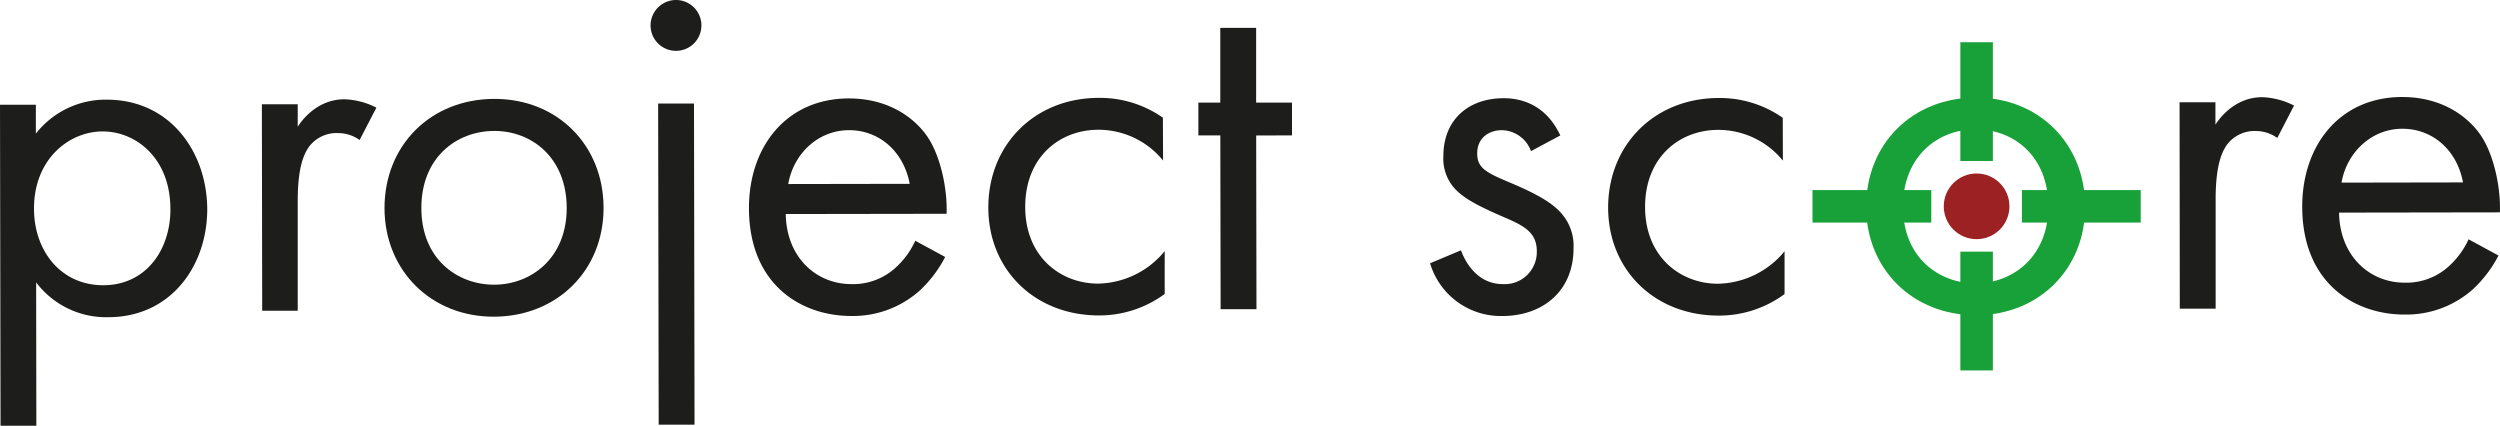 <svg xmlns="http://www.w3.org/2000/svg" viewBox="0 0 596.87 101.66"><defs><style>.cls-1{fill:#1d1d1b;}.cls-2{fill:#18a138;}.cls-3{fill:#9c2122;}</style></defs><title>CRISPR_project_final_logo_font_outline</title><g id="Layer_1" data-name="Layer 1"><path class="cls-1" d="M9.77,102.39l-8.55,0L1.09,25.74l8.56,0v6.9a21.19,21.19,0,0,1,16.86-8.11c15.46,0,24,12.79,24.06,26.11,0,13.55-8.64,25.8-23.61,25.83A20.94,20.94,0,0,1,9.72,68.16Zm32-51.76c0-12.12-8.23-18.53-16.2-18.51S9.19,38.68,9.21,50.57c0,10.1,6.45,18.29,16.55,18.27S41.8,60.5,41.78,50.63Z" transform="translate(-1.09 -0.74)"/><path class="cls-1" d="M63.61,25.63h8.56V31c.83-1.31,4.51-6.55,11.17-6.56a18.1,18.1,0,0,1,7.61,2l-4,7.73a8.76,8.76,0,0,0-5-1.65A8.24,8.24,0,0,0,75,35.6c-1.43,1.9-2.85,5.23-2.83,13.32l0,26H63.69Z" transform="translate(-1.09 -0.74)"/><path class="cls-1" d="M92.89,50.43c0-15,11-26,26.11-26.08s26.17,11,26.19,26-11.13,25.93-26.11,26S92.92,65.4,92.89,50.43Zm8.8,0c0,12.13,8.58,18.29,17.38,18.28s17.34-6.33,17.32-18.34S128,31.94,119,32,101.67,38.41,101.69,50.41Z" transform="translate(-1.09 -0.74)"/><path class="cls-1" d="M162.46.74a6.07,6.07,0,1,1-6.05,6.07A6.09,6.09,0,0,1,162.46.74Zm4.32,24.72.13,76.67h-8.56l-.13-76.67Z" transform="translate(-1.09 -0.74)"/><path class="cls-1" d="M226.75,62.09a29.57,29.57,0,0,1-6.05,8,23.93,23.93,0,0,1-16.39,6.09c-11.89,0-24.38-7.44-24.41-25.75,0-14.74,9-26.17,23.84-26.19,9.63,0,15.7,4.73,18.68,9s4.89,12,4.67,18.54l-38.4.06c.14,10.22,7.16,16.75,15.72,16.73A15,15,0,0,0,214.51,65a19.57,19.57,0,0,0,5.1-6.78Zm-8.47-17.46c-1.44-7.72-7.27-12.83-14.52-12.81s-13.19,5.49-14.48,12.86Z" transform="translate(-1.09 -0.74)"/><path class="cls-1" d="M278.77,39.06a19.89,19.89,0,0,0-15.46-7.34c-9.16,0-17.47,6.44-17.45,18.45s8.59,18.29,17.39,18.28a21,21,0,0,0,15.91-7.76l0,10.23a26.36,26.36,0,0,1-15.68,5.13c-15.33,0-26.41-10.89-26.43-25.75,0-15.09,11.13-26.17,26.34-26.19a26.13,26.13,0,0,1,15.34,4.73Z" transform="translate(-1.09 -0.74)"/><path class="cls-1" d="M301,33.08l.07,41.48-8.56,0-.07-41.49H287.2l0-7.84h5.23l0-17.83,8.56,0,0,17.83h8.56v7.84Z" transform="translate(-1.09 -0.74)"/><path class="cls-1" d="M366.61,36.82a7.57,7.57,0,0,0-6.91-5c-3.09,0-5.94,1.79-5.93,5.59,0,3.57,2.39,4.63,8,7,7.13,3,10.47,5.22,12.37,7.59a11.68,11.68,0,0,1,2.63,8c0,10.34-7.46,16.18-17,16.19A17.63,17.63,0,0,1,342.52,63.6l7.37-3.1c.95,2.61,3.81,8.08,10,8.07A7.67,7.67,0,0,0,368,60.71c0-4.64-3.34-6.18-8-8.19-6-2.61-9.76-4.5-12-7.23A10.68,10.68,0,0,1,345.69,38c0-8.68,6-13.8,14.36-13.81,2.61,0,9.63.46,13.56,8.89Z" transform="translate(-1.09 -0.74)"/><path class="cls-1" d="M426.75,39.09a19.89,19.89,0,0,0-15.46-7.34c-9.15,0-17.46,6.45-17.44,18.45s8.59,18.29,17.38,18.28a21.06,21.06,0,0,0,15.92-7.75l0,10.22a26.41,26.41,0,0,1-15.69,5.14c-15.33,0-26.4-10.89-26.43-25.75,0-15.1,11.13-26.17,26.35-26.2a26.16,26.16,0,0,1,15.34,4.73Z" transform="translate(-1.09 -0.74)"/><path class="cls-2" d="M446.62,50.11c0-15,11-26,26.11-26.07s26.17,11,26.19,26S487.79,76,472.81,76,446.65,65.09,446.62,50.11Zm8.8,0c0,12.12,8.59,18.29,17.38,18.28S490.15,62.05,490.13,50s-8.36-18.41-17.39-18.39S455.4,38.09,455.42,50.1Z" transform="translate(-1.09 -0.74)"/><path class="cls-1" d="M521.46,25.15l8.56,0v5.35c.83-1.31,4.51-6.54,11.16-6.56a18.21,18.21,0,0,1,7.61,2l-4,7.74a8.76,8.76,0,0,0-5-1.66,8.28,8.28,0,0,0-6.89,3.1c-1.42,1.91-2.84,5.24-2.83,13.32l0,26-8.56,0Z" transform="translate(-1.09 -0.74)"/><path class="cls-1" d="M597.6,61.75a29.57,29.57,0,0,1-6.05,8,23.93,23.93,0,0,1-16.39,6.09c-11.89,0-24.39-7.45-24.42-25.75,0-14.74,9-26.17,23.85-26.19,9.63,0,15.7,4.73,18.68,9s4.89,12,4.67,18.54l-38.4.06c.14,10.22,7.16,16.75,15.72,16.73a15,15,0,0,0,10.1-3.58,19.7,19.7,0,0,0,5.1-6.78Zm-8.47-17.46c-1.44-7.73-7.27-12.83-14.52-12.81S561.42,37,560.12,44.34Z" transform="translate(-1.09 -0.74)"/></g><g id="Layer_3" data-name="Layer 3"><rect class="cls-2" x="432.73" y="45.38" width="28.36" height="7.76"/><rect class="cls-2" x="458.82" y="21.12" width="28.36" height="7.76" transform="translate(446.91 497.26) rotate(-90)"/><rect class="cls-2" x="458.82" y="71.12" width="28.36" height="7.76" transform="translate(396.91 547.26) rotate(-90)"/><rect class="cls-2" x="482.73" y="45.38" width="28.36" height="7.76"/><circle class="cls-3" cx="471.91" cy="49.26" r="7.84"/></g></svg>